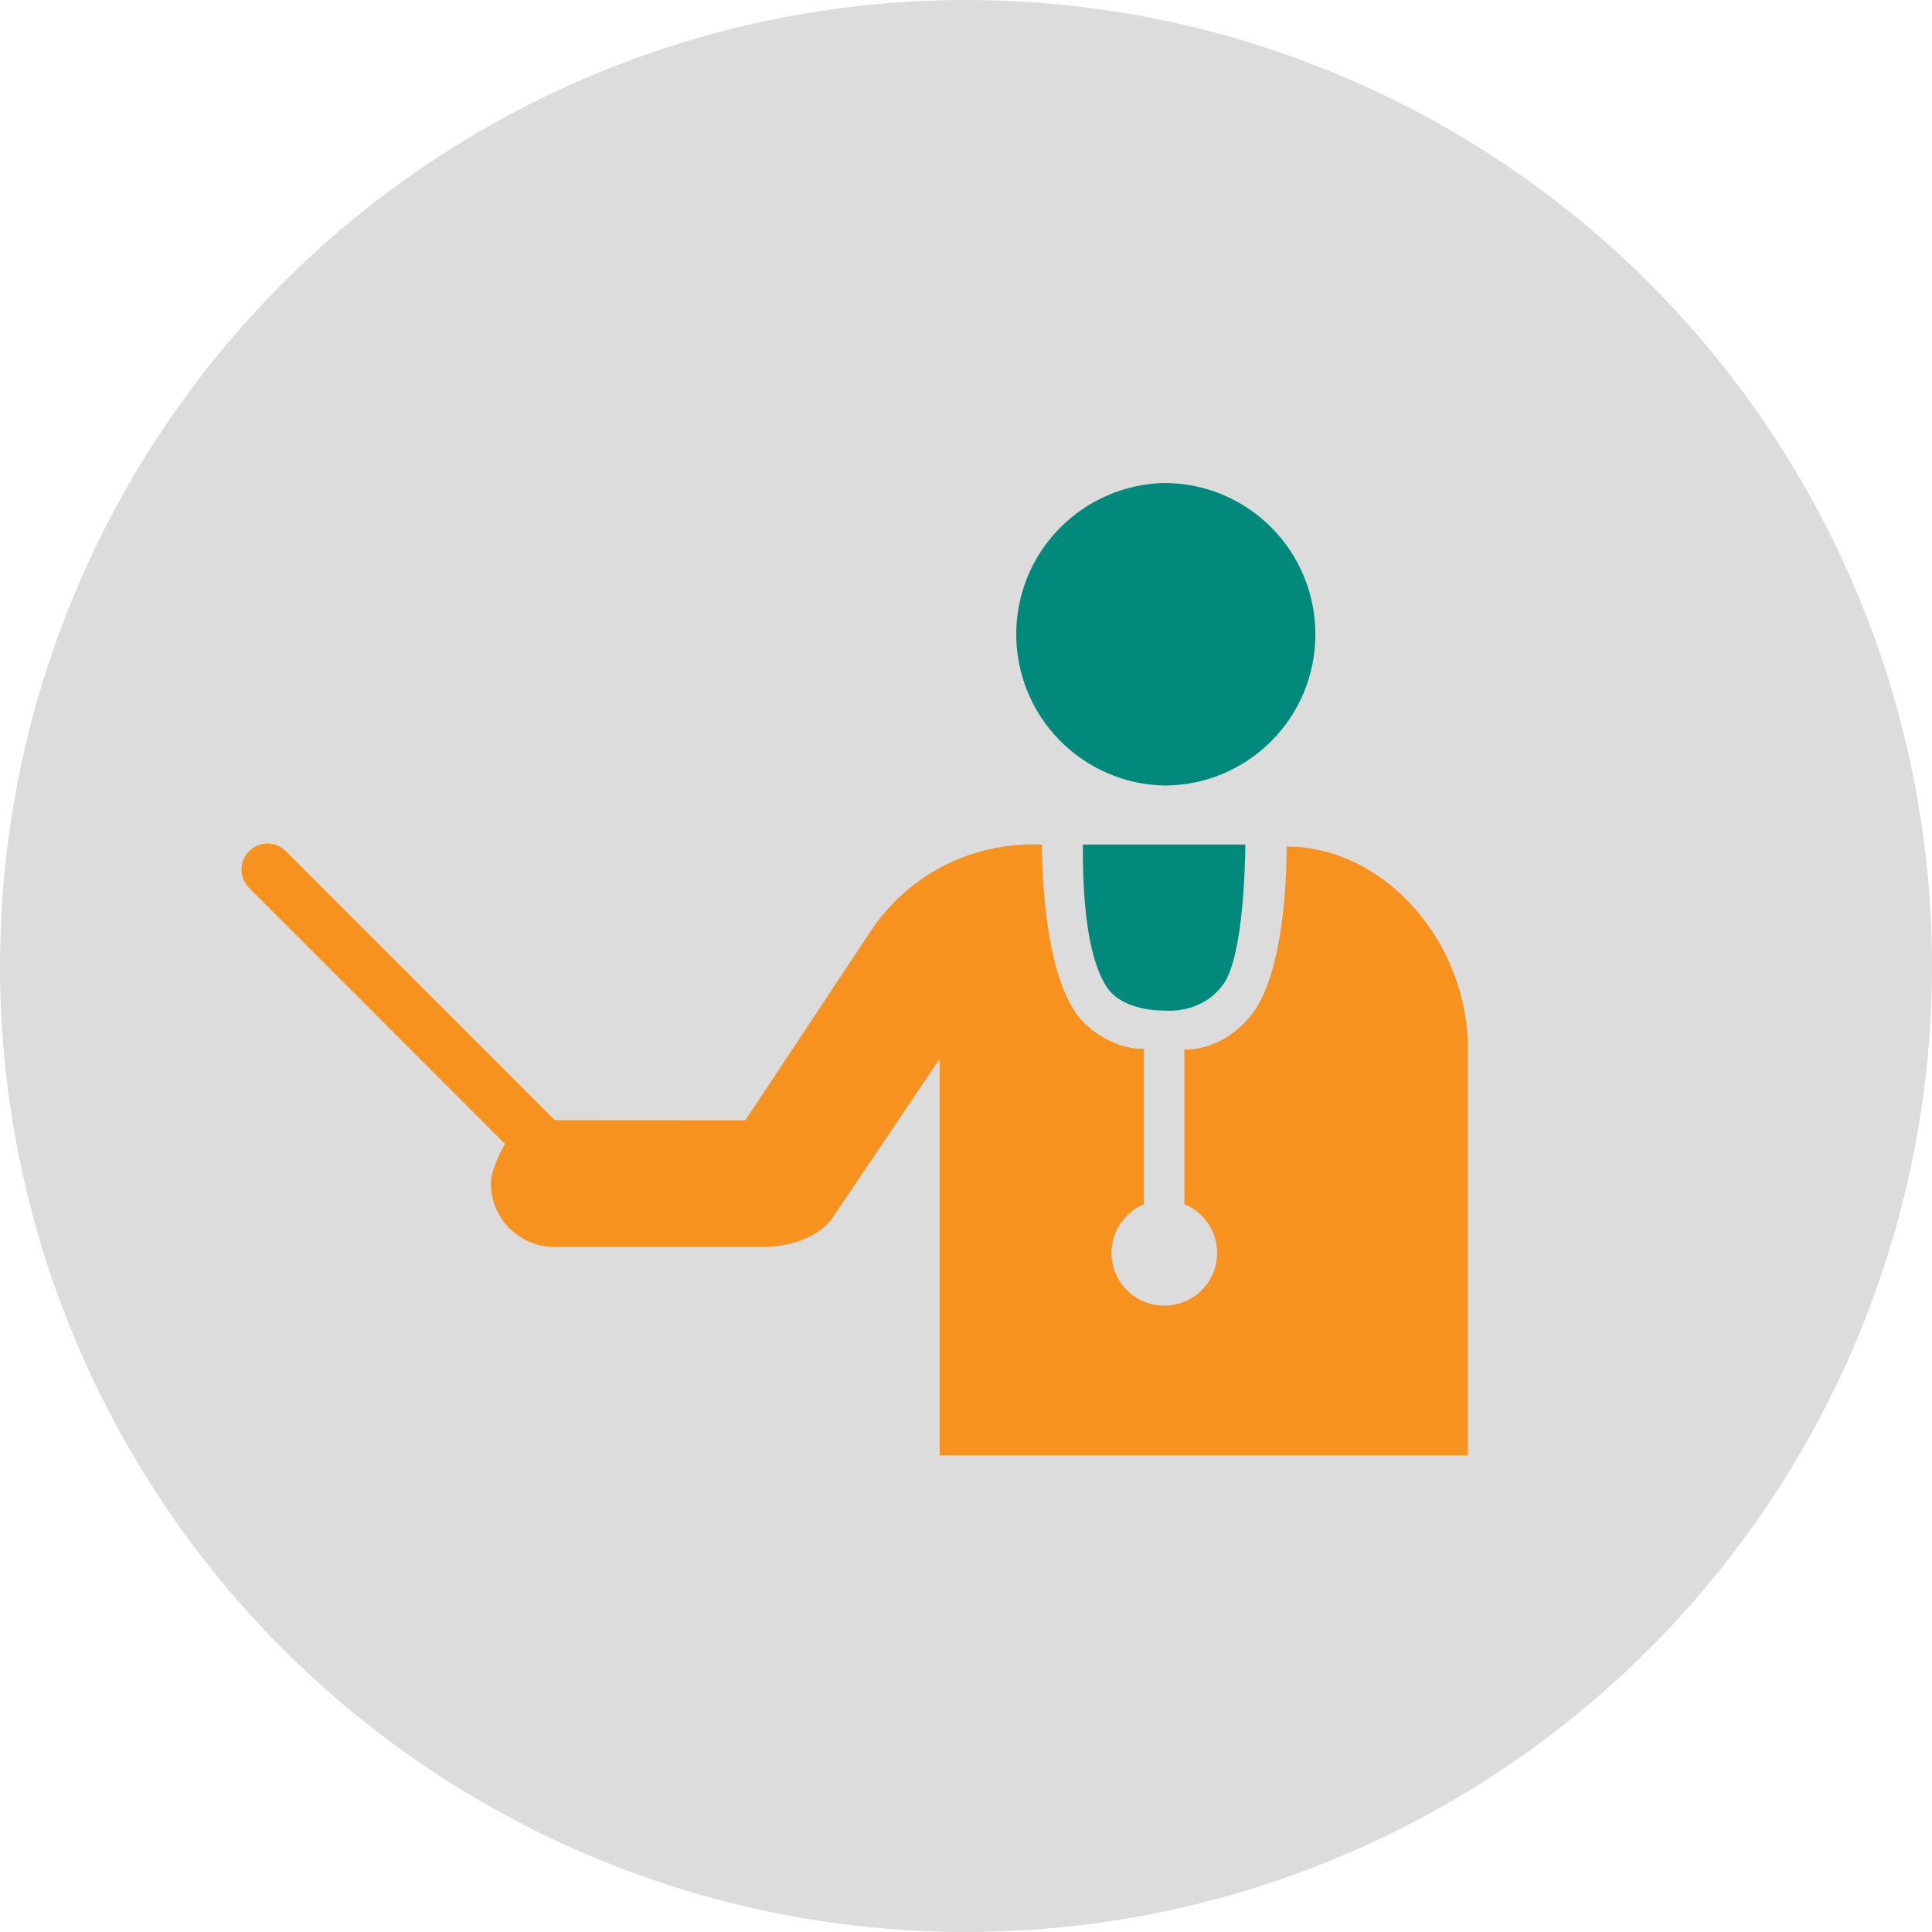 <svg width="32" height="32" viewBox="0 0 32 32" fill="none" xmlns="http://www.w3.org/2000/svg">
<circle cx="16" cy="16" r="16" fill="#DCDCDC"/>
<path d="M19.283 13.011C18.628 12.997 18.005 12.726 17.547 12.258C17.088 11.79 16.832 11.161 16.832 10.505C16.832 9.85 17.088 9.221 17.547 8.753C18.005 8.285 18.628 8.014 19.283 8C19.612 8 19.938 8.064 20.242 8.19C20.546 8.316 20.822 8.501 21.055 8.734C21.287 8.967 21.472 9.243 21.597 9.547C21.723 9.852 21.787 10.178 21.787 10.507C21.787 10.836 21.723 11.162 21.597 11.466C21.471 11.77 21.287 12.046 21.054 12.278C20.822 12.511 20.546 12.695 20.242 12.821C19.938 12.947 19.612 13.011 19.283 13.011ZM19.283 16.737C19.283 16.737 19.891 16.816 20.263 16.301C20.599 15.83 20.624 14.27 20.627 13.988H17.936C17.927 15.11 18.058 15.929 18.326 16.341C18.597 16.762 19.283 16.738 19.283 16.738V16.737Z" fill="#01897B"/>
<path d="M8.366 18.946C8.274 19.098 8.13 19.405 8.13 19.599C8.13 20.184 8.603 20.654 9.187 20.654H12.66C13.055 20.654 13.573 20.495 13.794 20.163C14.541 19.054 15.331 17.885 15.564 17.536V24.104H24.313V17.368C24.313 15.607 22.937 14.021 21.309 14.021C21.313 14.848 21.202 16.221 20.718 16.822C20.212 17.436 19.617 17.382 19.617 17.382V19.945C19.805 20.022 19.96 20.161 20.056 20.34C20.152 20.518 20.182 20.724 20.143 20.923C20.103 21.121 19.996 21.3 19.839 21.428C19.682 21.556 19.485 21.626 19.283 21.625C19.168 21.625 19.055 21.602 18.949 21.558C18.843 21.514 18.746 21.45 18.665 21.369C18.584 21.288 18.52 21.191 18.476 21.085C18.433 20.979 18.41 20.865 18.41 20.751C18.41 20.388 18.631 20.077 18.947 19.945V17.371C18.947 17.371 18.427 17.413 17.937 16.921C17.281 16.238 17.257 14.303 17.258 13.987H17.099C16.57 13.986 16.049 14.117 15.582 14.366C15.116 14.616 14.718 14.977 14.425 15.417L12.345 18.556L9.19 18.554L4.733 14.098C4.694 14.058 4.646 14.026 4.594 14.004C4.542 13.982 4.487 13.971 4.43 13.971C4.374 13.971 4.318 13.982 4.266 14.004C4.214 14.026 4.167 14.058 4.127 14.098C4.087 14.137 4.055 14.185 4.033 14.237C4.011 14.289 4 14.345 4 14.401C4 14.458 4.011 14.514 4.032 14.566C4.054 14.618 4.086 14.666 4.126 14.706L8.366 18.947L8.366 18.946Z" fill="#F7921E"/>
</svg>
